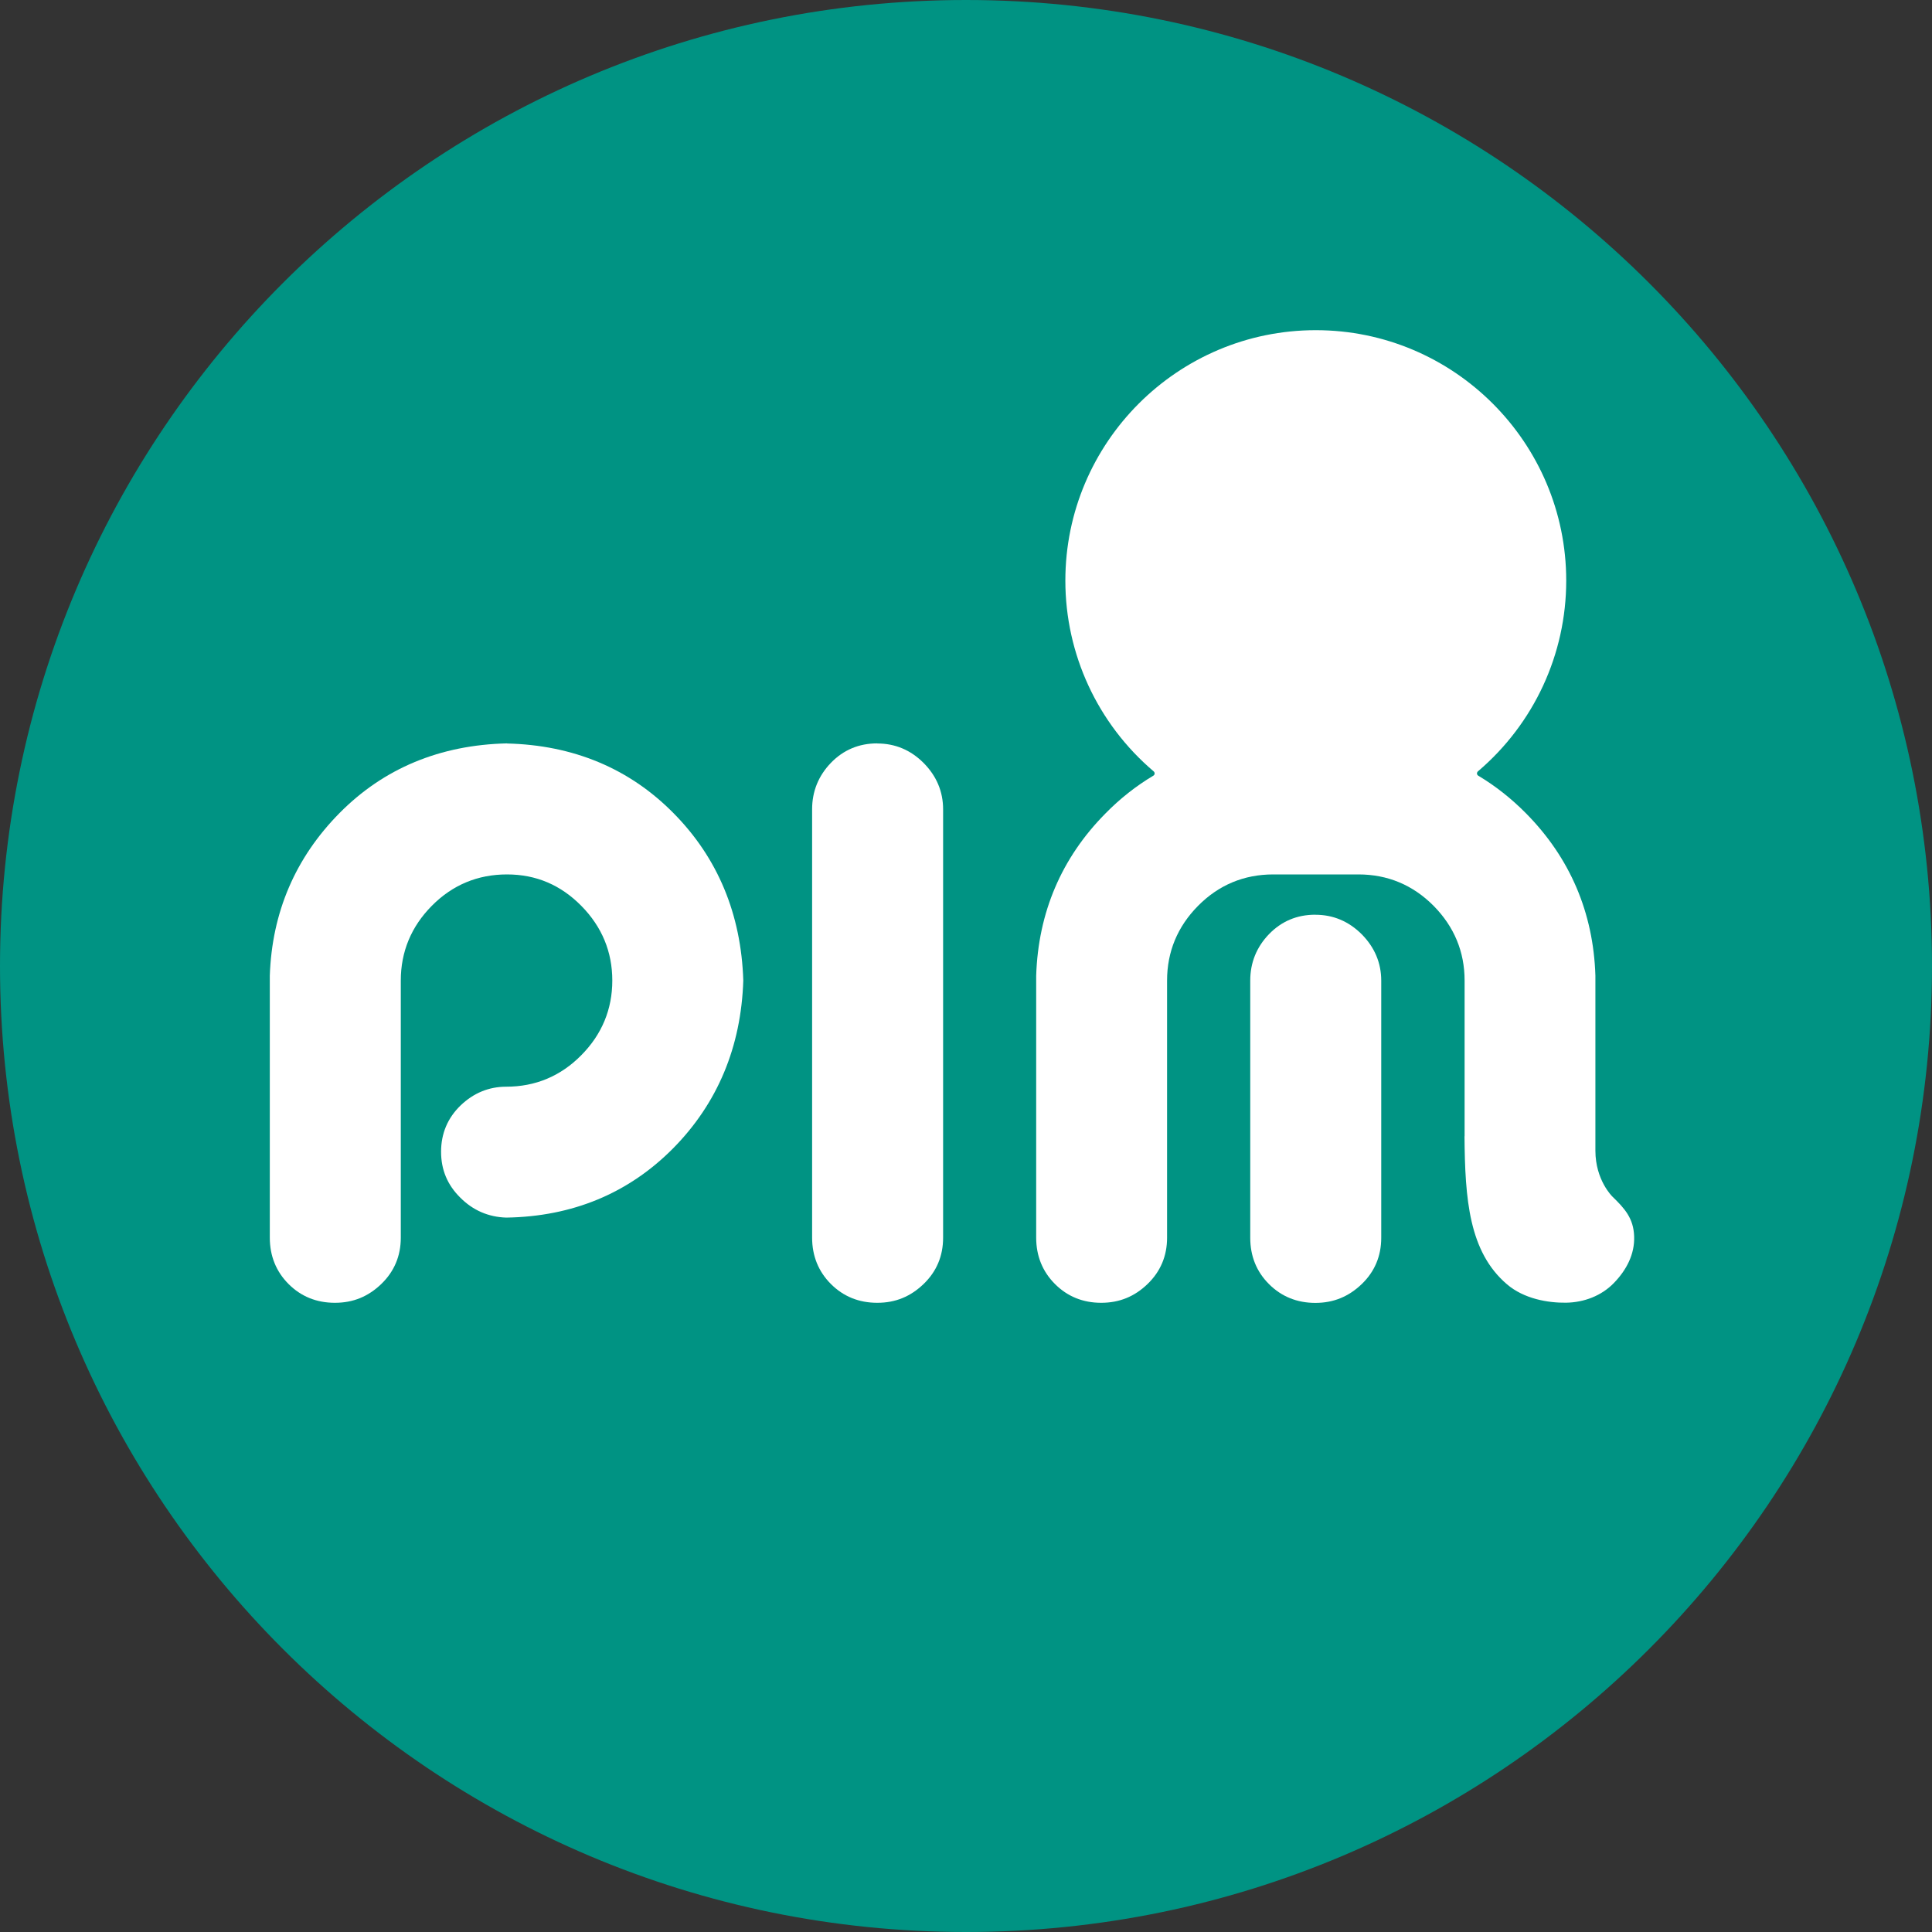 <?xml version="1.0" encoding="UTF-8" standalone="no"?>
<svg width="40" height="40" viewBox="0 0 40 40" fill="none" xmlns="http://www.w3.org/2000/svg">
    <rect x="0" y="0" width="40" height="40" fill="#333333" stroke="none"/>
    <path d="M0 20C0 8.955 8.955 0 20 0C31.045 0 40 8.955 40 20C40 31.045 31.045 40 20 40C8.955 40 0 31.045 0 20Z" fill="#009383"/>
    <path d="M10.494 15.391C9.111 15.423 7.944 15.908 7.03 16.833C6.115 17.758 5.63 18.891 5.586 20.201V25.624C5.586 26.003 5.717 26.326 5.974 26.584C6.232 26.842 6.553 26.973 6.934 26.973C7.315 26.973 7.625 26.842 7.894 26.584C8.161 26.326 8.298 26.005 8.298 25.626V20.301C8.298 19.706 8.513 19.185 8.94 18.754C9.367 18.322 9.89 18.104 10.496 18.104C11.102 18.104 11.61 18.324 12.035 18.754C12.462 19.187 12.677 19.706 12.677 20.301C12.677 20.895 12.462 21.416 12.035 21.847C11.608 22.28 11.085 22.499 10.479 22.499C10.121 22.499 9.804 22.63 9.536 22.887C9.269 23.145 9.132 23.468 9.132 23.845C9.132 24.222 9.265 24.534 9.529 24.795C9.792 25.059 10.111 25.197 10.481 25.209C11.854 25.188 13.015 24.705 13.937 23.774C14.856 22.843 15.345 21.674 15.389 20.299C15.345 18.927 14.86 17.76 13.944 16.835C13.031 15.91 11.869 15.425 10.494 15.393" fill="white"/>
    <path d="M18.161 15.391C17.782 15.391 17.461 15.527 17.203 15.794C16.945 16.062 16.814 16.385 16.814 16.754V25.624C16.814 26.003 16.945 26.326 17.203 26.584C17.461 26.842 17.782 26.973 18.163 26.973C18.544 26.973 18.853 26.842 19.122 26.584C19.39 26.326 19.526 26.005 19.526 25.626V16.756C19.526 16.389 19.39 16.066 19.122 15.796C18.853 15.527 18.532 15.393 18.163 15.393" fill="white"/>
    <path d="M27.231 18.938C26.852 18.938 26.531 19.074 26.273 19.341C26.015 19.609 25.885 19.932 25.885 20.301V25.627C25.885 26.006 26.015 26.329 26.273 26.586C26.531 26.844 26.854 26.975 27.233 26.975C27.612 26.975 27.923 26.844 28.193 26.586C28.46 26.329 28.597 26.007 28.597 25.628V20.303C28.597 19.936 28.46 19.613 28.193 19.343C27.923 19.074 27.602 18.939 27.233 18.939" fill="white"/>
    <path d="M30.321 23.524C30.331 24.83 30.414 25.917 31.198 26.588C31.554 26.894 32.054 26.976 32.425 26.971C32.797 26.965 33.156 26.828 33.412 26.565C33.675 26.294 33.847 25.967 33.833 25.595C33.82 25.224 33.639 25.022 33.383 24.774C33.383 24.774 33.031 24.436 33.031 23.824C33.031 23.387 33.031 20.199 33.031 20.199C32.989 18.891 32.504 17.76 31.596 16.841C31.294 16.535 30.96 16.271 30.606 16.06C30.59 16.05 30.581 16.035 30.579 16.018C30.579 16 30.585 15.983 30.598 15.971C31.76 14.983 32.427 13.544 32.427 12.021C32.427 9.163 30.102 6.836 27.242 6.836C24.382 6.836 22.057 9.161 22.057 12.021C22.057 13.542 22.723 14.983 23.886 15.971C23.899 15.983 23.907 16 23.905 16.018C23.905 16.035 23.894 16.05 23.878 16.06C23.523 16.271 23.19 16.533 22.888 16.841C21.978 17.76 21.495 18.891 21.453 20.201V25.624C21.453 26.003 21.584 26.326 21.842 26.584C22.099 26.842 22.421 26.973 22.799 26.973C23.178 26.973 23.492 26.842 23.759 26.584C24.026 26.326 24.163 26.005 24.163 25.626V20.301C24.163 19.706 24.378 19.185 24.805 18.754C25.232 18.322 25.756 18.104 26.361 18.104H28.125C28.731 18.104 29.254 18.324 29.681 18.754C30.108 19.187 30.323 19.706 30.323 20.301V23.526L30.321 23.524Z" fill="white"/>
</svg>
